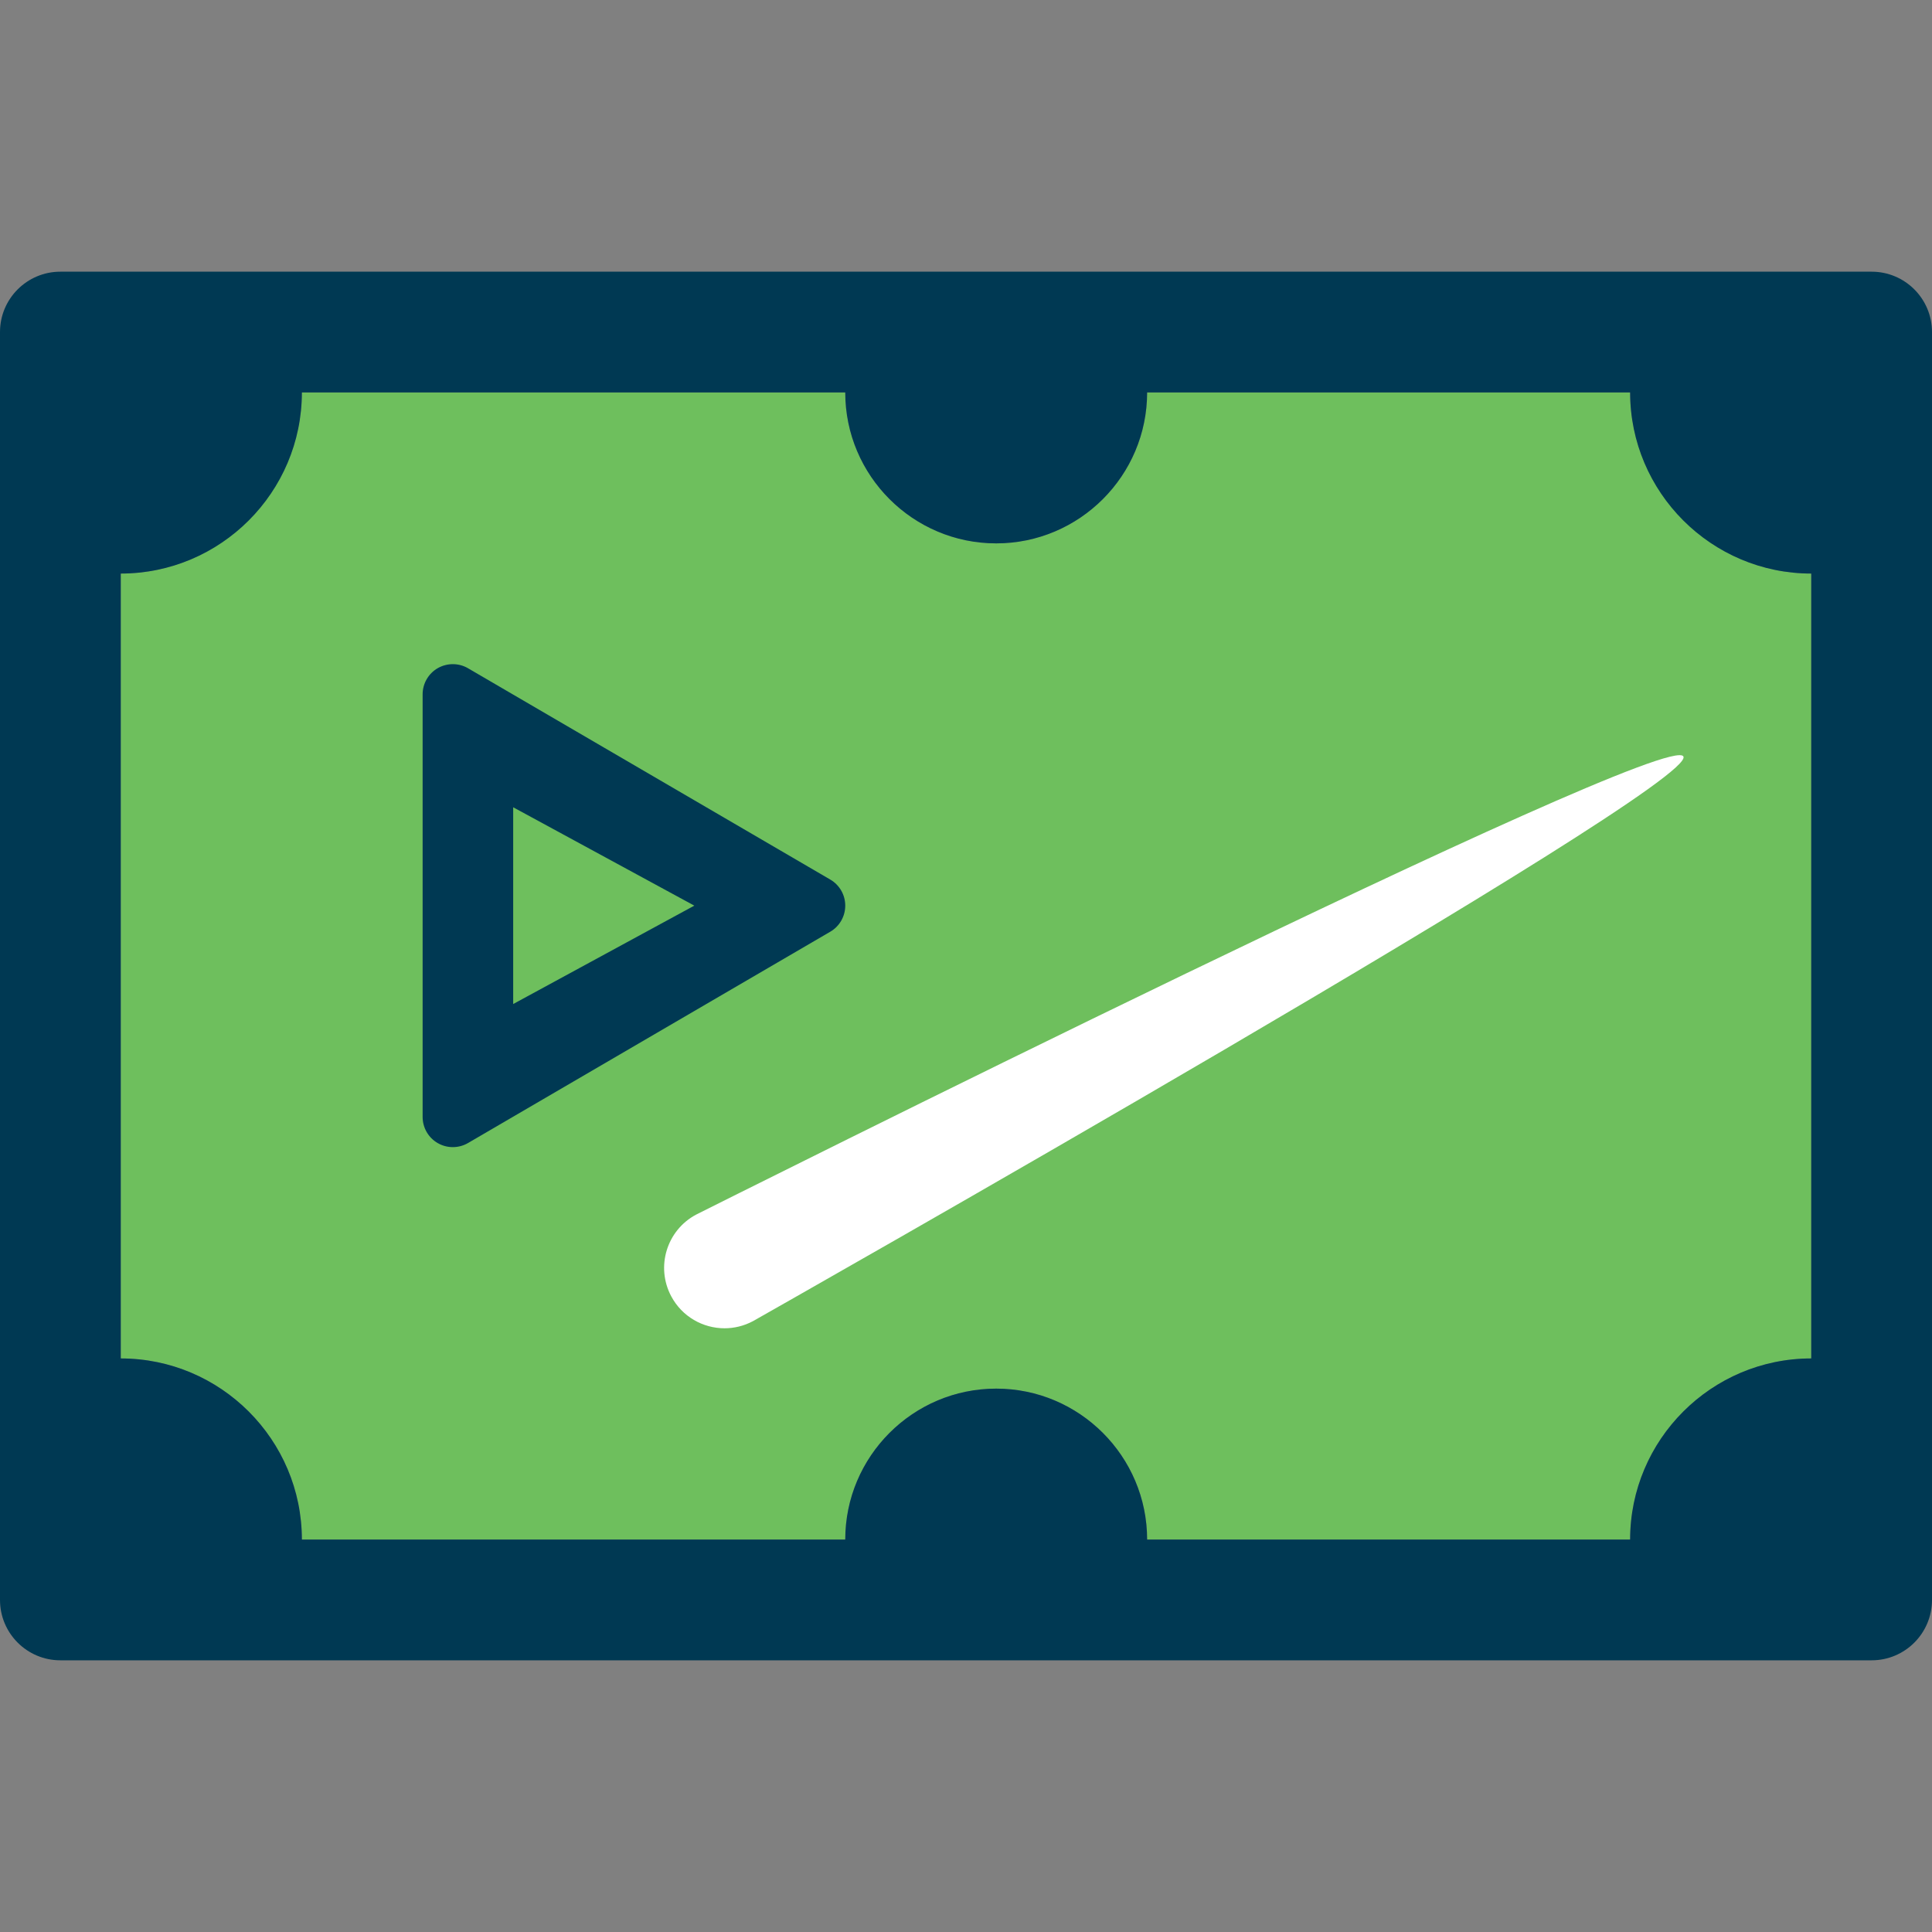 <?xml version="1.0" encoding="iso-8859-1"?>
<!-- Generator: Adobe Illustrator 18.0.0, SVG Export Plug-In . SVG Version: 6.00 Build 0)  -->
<!DOCTYPE svg PUBLIC "-//W3C//DTD SVG 1.1//EN" "http://www.w3.org/Graphics/SVG/1.1/DTD/svg11.dtd">
<svg version="1.1" id="Capa_1" xmlns="http://www.w3.org/2000/svg" xmlns:xlink="http://www.w3.org/1999/xlink" x="0px" y="0px"
	 viewBox="0 0 512 512" style="enable-background:new 0 0 512 512;" xml:space="preserve">
<rect x="0" y="0" width="512" height="512" fill="#808080" stroke="none"/>
<g>
	<path style="fill:#6EBF5D;" d="M80,408h144c0-22.054,17.945-40,40-40s40,17.946,40,40h128c0-26.439,21.55-47.978,48-48V152
		c-26.457-0.004-48-22-48-48H304c0,22-17.945,40-40,40s-40-18-40-40H80c0,26-21.531,48-48,48v208C58.461,360,80,381.531,80,408z"/>
	<g>
		<g>
			<path style="fill:#003953;" d="M120,304c-1.375,0-2.75-0.351-3.984-1.062c-2.485-1.422-4.016-4.07-4.016-6.938V184
				c0-2.859,1.531-5.507,4.016-6.937c2.492-1.414,5.554-1.406,8.015,0.031l96,56c2.461,1.437,3.969,4.062,3.969,6.906
				c0,2.844-1.508,5.485-3.969,6.914l-96,56C122.789,303.641,121.39,304,120,304z M136,213.938v52.141l48-26.075L136,213.938z"/>
		</g>
	</g>
	<path style="fill:#003953;" d="M496,72H16C7.164,72,0,79.164,0,88v336c0,8.836,7.164,16,16,16h480c8.836,0,16-7.164,16-16V88
		C512,79.164,504.836,72,496,72z M480,360c-26.469,0-48,21.547-48,48H304c0-22.054-17.945-40-40-40s-40,17.946-40,40H80
		c0-26.469-21.539-48-48-48V152c26.469,0,48-21.531,48-48h144c0,22.063,17.945,40,40,40s40-17.937,40-40h128
		c0,26.469,21.539,48,48,48V360z"/>
	<g>
		<g>
			<path style="fill:#FFFFFF;" d="M192.016,352.008c-5.719,0-11.251-3.07-14.133-8.477c-4.157-7.797-1.211-17.484,6.586-21.64
				c0,0,257.484-129.211,261.648-121.422c4.157,7.797-246.586,149.657-246.586,149.657
				C197.133,351.399,194.554,352.008,192.016,352.008z"/>
		</g>
	</g>
</g>
<g>
</g>
<g>
</g>
<g>
</g>
<g>
</g>
<g>
</g>
<g>
</g>
<g>
</g>
<g>
</g>
<g>
</g>
<g>
</g>
<g>
</g>
<g>
</g>
<g>
</g>
<g>
</g>
<g>
</g>
</svg>
